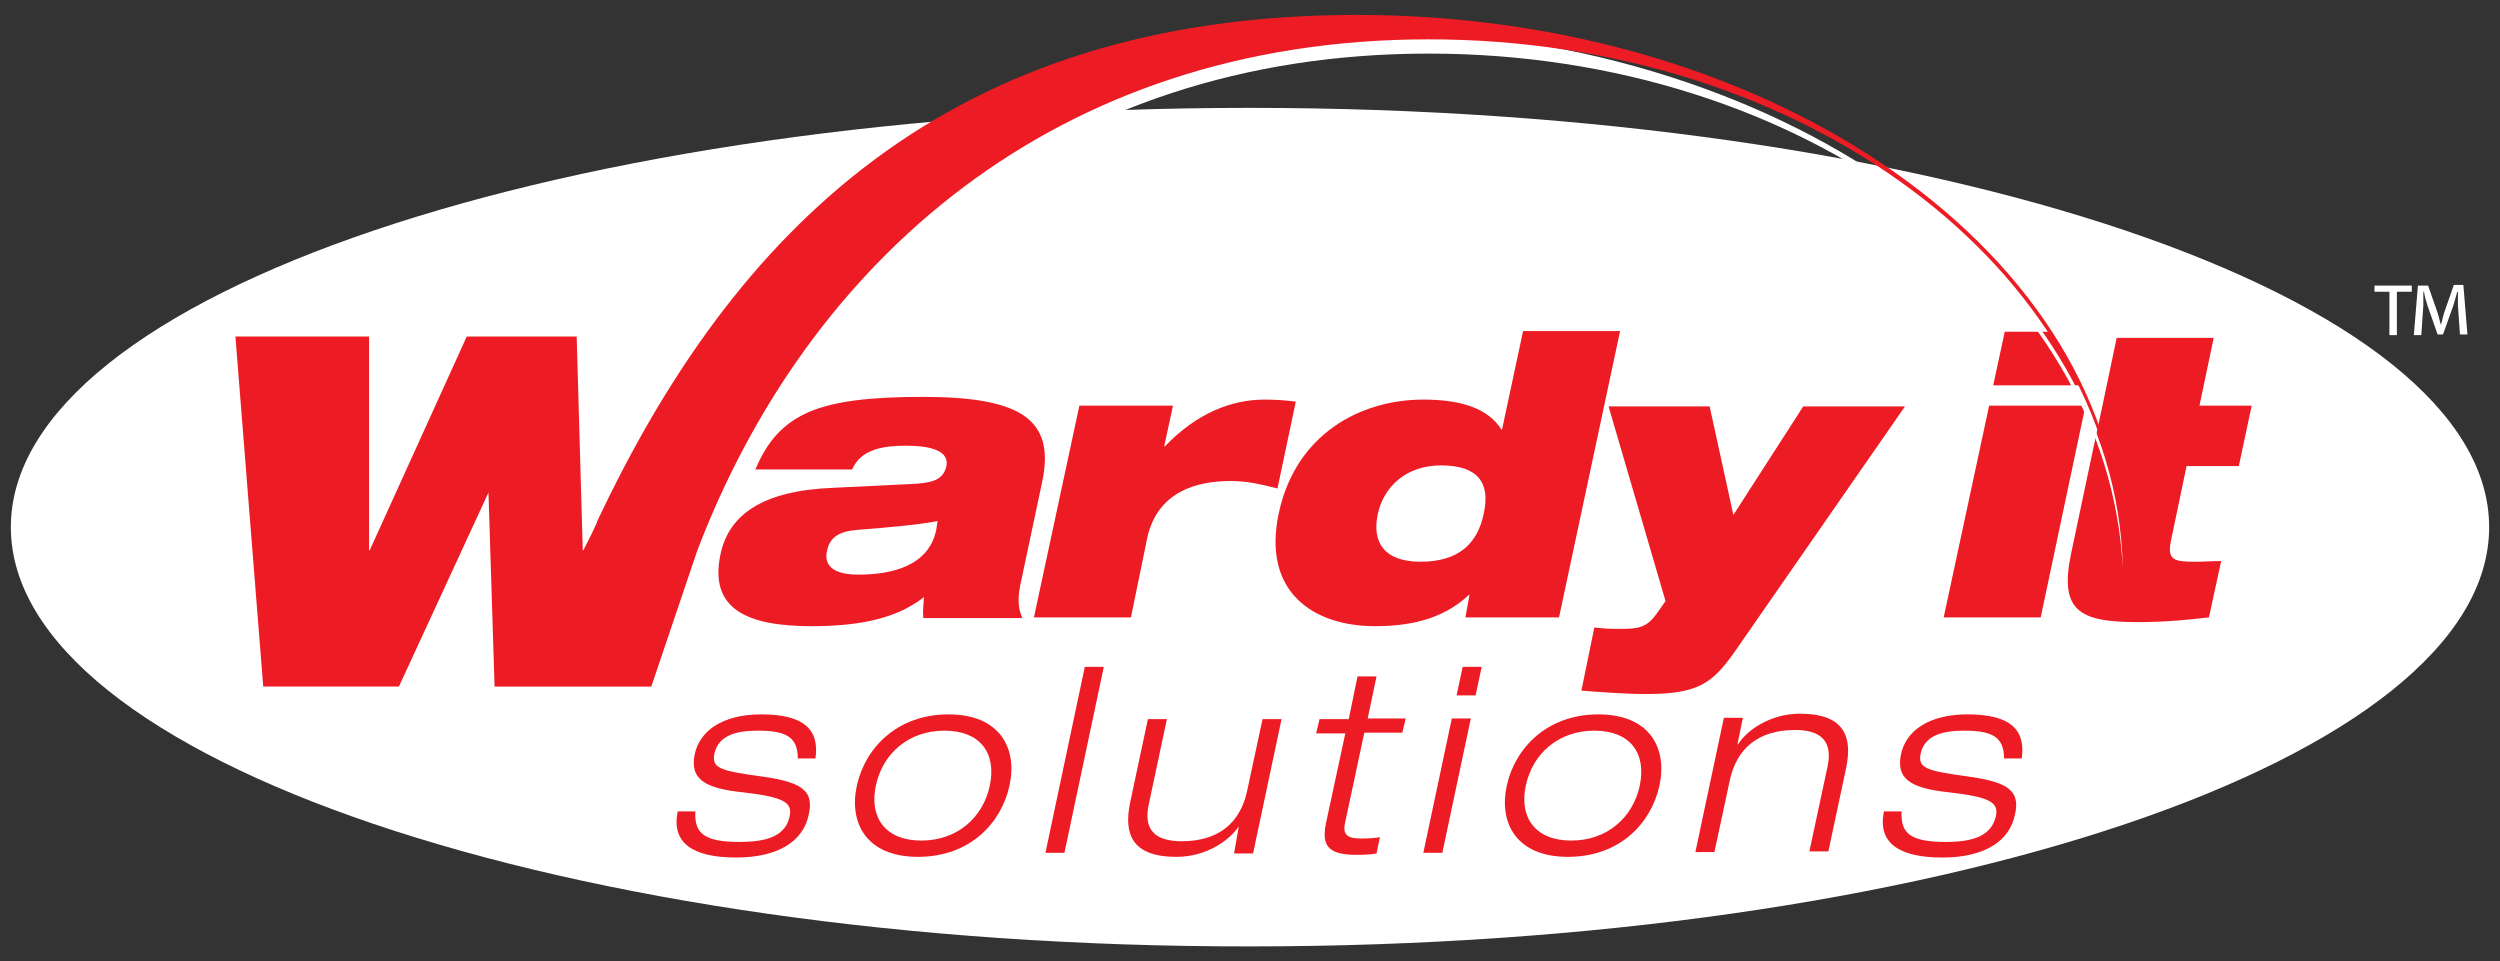<?xml version="1.0" encoding="utf-8"?>
<!-- Generator: Adobe Illustrator 19.0.0, SVG Export Plug-In . SVG Version: 6.00 Build 0)  -->
<svg version="1.1" id="Layer_1" xmlns="http://www.w3.org/2000/svg" xmlns:xlink="http://www.w3.org/1999/xlink" x="0px" y="0px"
	 viewBox="0 0 368.5 141.7" style="enable-background:new 0 0 368.5 141.7;" xml:space="preserve">
<rect x="0" y="0" width="368.5" height="141.7" fill="#333333" stroke="none"/>
<style type="text/css">
	.st0{fill:#FFFFFF;}
	.st1{fill:#ED1C24;}
</style>
<g>
	<g>
		<path class="st0" d="M355.5,42.1V43h-2.2v6.4h-1.1V43h-2.2v-0.9H355.5z M362.6,49.4l-0.3-4.4c0-0.6,0-1.3,0-2h-0.1
			c-0.2,0.7-0.4,1.5-0.6,2.1l-1.5,4.2h-0.8l-1.5-4.3c-0.2-0.6-0.4-1.3-0.5-2h-0.1c0,0.7,0,1.3,0,2l-0.3,4.4h-1.1l0.6-7.3h1.5l1.4,4
			c0.2,0.6,0.3,1.2,0.5,1.8h0c0.2-0.7,0.3-1.3,0.5-1.9l1.4-4h1.4l0.6,7.3H362.6z"/>
	</g>
	<g>
		<g>
			<g>
				<path class="st0" d="M366.9,77.7c0,34.2-81.8,61.8-182.6,61.8C83.4,139.6,1.6,111.9,1.6,77.7s81.8-61.8,182.6-61.8
					C285.1,15.9,366.9,43.6,366.9,77.7z"/>
			</g>
			<g>
				<path class="st1" d="M117.6,111.8c0-3.2-1.8-4.1-5.9-4.1c-3,0-5.8,0.6-6.4,3.4c-0.4,2.1,0.8,2.5,6.6,3.3
					c5.9,0.8,8.2,1.9,7.3,5.7c-0.8,3.9-4.5,6.3-10.7,6.3c-6.3,0-9.6-2.1-8.6-6.8h2.6c-0.2,3.3,1.4,4.5,6.5,4.5
					c3.9,0,6.8-0.8,7.4-3.8c0.4-2-0.8-2.8-6.8-3.5c-6-0.6-7.9-2.1-7.2-5.6c0.7-3.4,4-5.9,9.8-5.9c6.4,0,8.6,2.3,8,6.5H117.6z"/>
				<path class="st1" d="M139.8,105.3c7.6,0,10.2,5,9,10.5c-1.2,5.5-5.8,10.5-13.5,10.5c-7.6,0-10.2-5-9-10.5
					C127.5,110.3,132.2,105.3,139.8,105.3 M135.8,123.9c5.3,0,9.1-3.4,10.1-8.1c1-4.8-1.4-8.1-6.7-8.1c-5.3,0-9.1,3.4-10.1,8.1
					C128.1,120.5,130.5,123.9,135.8,123.9"/>
				<polygon class="st1" points="159.9,98.3 162.7,98.3 156.9,125.7 154.1,125.7 				"/>
				<path class="st1" d="M182.6,121.8L182.6,121.8c-1.4,2.1-4.8,4.5-9.2,4.5c-6.6,0-7.8-3.4-6.8-8.1l2.6-12.2h2.8l-2.7,12.7
					c-0.8,3.9,1.3,5.3,4.9,5.3c5.5,0,8.6-2.8,9.6-7.3l2.3-10.7h2.8l-4.2,19.8h-2.8L182.6,121.8z"/>
				<path class="st1" d="M200.1,99.7h2.8l-1.3,6.2h5.6l-0.5,2.1h-5.6l-2.8,13.1c-0.4,1.7,0,2.5,2.3,2.5c1.4,0,2.3-0.1,2.8-0.2
					l-0.5,2.4c-1.1,0.2-2.2,0.2-3.1,0.2c-4.4,0-5-1.7-4.3-4.9l2.8-13h-4.3l0.5-2.1h4.3L200.1,99.7z"/>
				<path class="st1" d="M214,105.9h2.8l-4.2,19.8h-2.8L214,105.9z M215.6,98.3h2.8l-0.9,4.2h-2.8L215.6,98.3z"/>
				<path class="st1" d="M235.6,105.3c7.6,0,10.2,5,9,10.5c-1.2,5.5-5.8,10.5-13.5,10.5c-7.6,0-10.2-5-9-10.5
					C223.3,110.3,228,105.3,235.6,105.3 M231.6,123.9c5.3,0,9.1-3.4,10.1-8.1c1-4.8-1.4-8.1-6.7-8.1c-5.3,0-9.1,3.4-10.1,8.1
					C223.9,120.5,226.3,123.9,231.6,123.9"/>
				<path class="st1" d="M269.4,112.9c0.8-3.9-1.3-5.3-4.8-5.3c-5.5,0-8.6,2.8-9.6,7.3l-2.3,10.7h-2.8l4.2-19.8h2.8l-0.8,3.9h0.1
					c1.3-2.1,4.8-4.5,9.1-4.5c6.6,0,7.8,3.4,6.8,8.1l-2.6,12.2h-2.8L269.4,112.9z"/>
				<path class="st1" d="M295.4,111.8c0-3.2-1.8-4.1-5.9-4.1c-3,0-5.8,0.6-6.4,3.4c-0.4,2.1,0.8,2.5,6.6,3.3
					c5.9,0.8,8.2,1.9,7.3,5.7c-0.8,3.9-4.5,6.3-10.7,6.3c-6.3,0-9.6-2.1-8.6-6.8h2.6c-0.2,3.3,1.4,4.5,6.5,4.5
					c3.9,0,6.7-0.8,7.4-3.8c0.4-2-0.8-2.8-6.8-3.5c-6-0.6-7.9-2.1-7.2-5.6c0.7-3.4,4-5.9,9.8-5.9c6.4,0,8.6,2.3,8,6.5H295.4z"/>
				<path class="st1" d="M111.3,69.3c1.8-4.3,4.1-6.9,8-8.6c3.8-1.6,9.1-2.2,16.7-2.2c14.5,0,19.6,3.3,17.6,12.6l-3.2,15.1
					c-0.5,2.4-0.2,3.8,0.3,4.9h-14.6c-0.1-0.9,0-1.9,0.1-3.1c-3.8,3-9,4.3-16.6,4.3c-9.6,0-15.1-2.6-13.4-10.6
					c1.2-5.7,6-9.4,16.7-9.8l12.2-0.6c2.9-0.2,4-0.9,4.4-2.6c0.4-2.1-1.9-3-6-3c-3.3,0-6.6,0.5-7.9,3.5H111.3z M138.2,76.8
					c-2.5,0.5-6.6,0.9-11.8,1.3c-2.7,0.2-4.1,1.1-4.5,3.1c-0.5,2.2,1,3.5,4.6,3.5c4.8,0,10.4-1.2,11.5-6.6L138.2,76.8z"/>
				<path class="st1" d="M159.1,59.8h13.8l-1.3,6h0.1c4.7-4.9,9.8-6.9,14.7-6.9c1.5,0,3.1,0.1,4.6,0.3l-2.7,12.8
					c-2.4-0.6-4.4-1.1-6.9-1.1c-5.1,0-10.8,1.6-12.3,8.4L166.7,91h-14.3L159.1,59.8z"/>
				<path class="st1" d="M216.6,87.7h-0.1c-3.2,3-7.5,4.6-13.8,4.6c-9.2,0-16.7-5.1-14.2-16.7c2.5-11.6,12-16.7,21.3-16.7
					c5.8,0,9.6,1.4,11.5,4.4h0.1l3.1-14.5h14.3l-9,42.2h-13.8L216.6,87.7z M212.4,68.6c-5.1,0-8.4,3.1-9.3,7.1
					c-0.9,4.1,0.8,7.1,6.3,7.1c5.5,0,8.4-2.6,9.3-7.1C219.7,71.2,217.9,68.6,212.4,68.6"/>
				<path class="st1" d="M235,92.5c1.1,0.1,1.8,0.2,3.5,0.2c3,0,4.2-0.1,5.8-2.4l1.2-1.7l-8.4-28.7h14.9l3.5,16l10.3-16h15
					l-25.2,36.3c-3.2,4.5-5.3,6.1-12.9,6.1c-3.2,0-7-0.3-9.6-0.5L235,92.5z"/>
				<path class="st1" d="M309.9,59.8l2.1-10h14.3l-2.1,10h7.7l-1.9,8.9h-7.7l-2.3,11c-0.6,2.9,0.5,3.1,3.6,3.1
					c1.1,0,2.5-0.1,3.8-0.1l-1.8,8.3c-2.6,0.3-6.1,0.7-10.5,0.7c-8.7,0-11.6-1.7-9.8-10.2l2.7-12.8L309.9,59.8z"/>
				<polygon class="st1" points="304.5,52.6 302.3,48.9 295.5,48.9 293.8,56.8 306.5,56.8 				"/>
				<polygon class="st1" points="286.5,91 300.8,91 307.4,59.8 293.2,59.8 				"/>
				<path d="M313.1,82.9L313.1,82.9c0-0.1,0-0.1,0-0.2C313.1,82.8,313.1,82.9,313.1,82.9"/>
				<path class="st0" d="M200,4.3c-60.4,0-91.9,32-112,74.7h0l0,0.1c-0.3,0.5-0.5,1.1-0.8,1.7L86,83.2h-0.1L85,51.7H68.8L54.5,83.2
					h-0.1l0-31.5H34.7l4.1,51.6h20l13.2-28.6H72l0.9,28.6h23.1l6.8-20.1c0,0,0,0,0,0c16.2-42.4,52.6-75.3,107.8-75.3
					c55.2,0,100.1,33.6,102.3,75.8h0C312,39.7,261.8,4.3,200,4.3"/>
				<path class="st1" d="M200,2.2c-60.4,0-91.9,32-112,74.7h0l0,0.1c-0.3,0.6-0.5,1.1-0.8,1.7L86,81.1h-0.1L85,49.6H68.8L54.5,81.1
					h-0.1l0-31.5H34.7l4.1,51.6h20l13.2-28.6H72l0.9,28.6h23.1l6.8-20.1c0,0,0,0,0,0c16.2-42.4,52.6-75.3,107.8-75.3
					c55.2,0,100.1,33.6,102.3,75.8h0C312,37.6,261.8,2.2,200,2.2"/>
			</g>
		</g>
	</g>
</g>
</svg>
